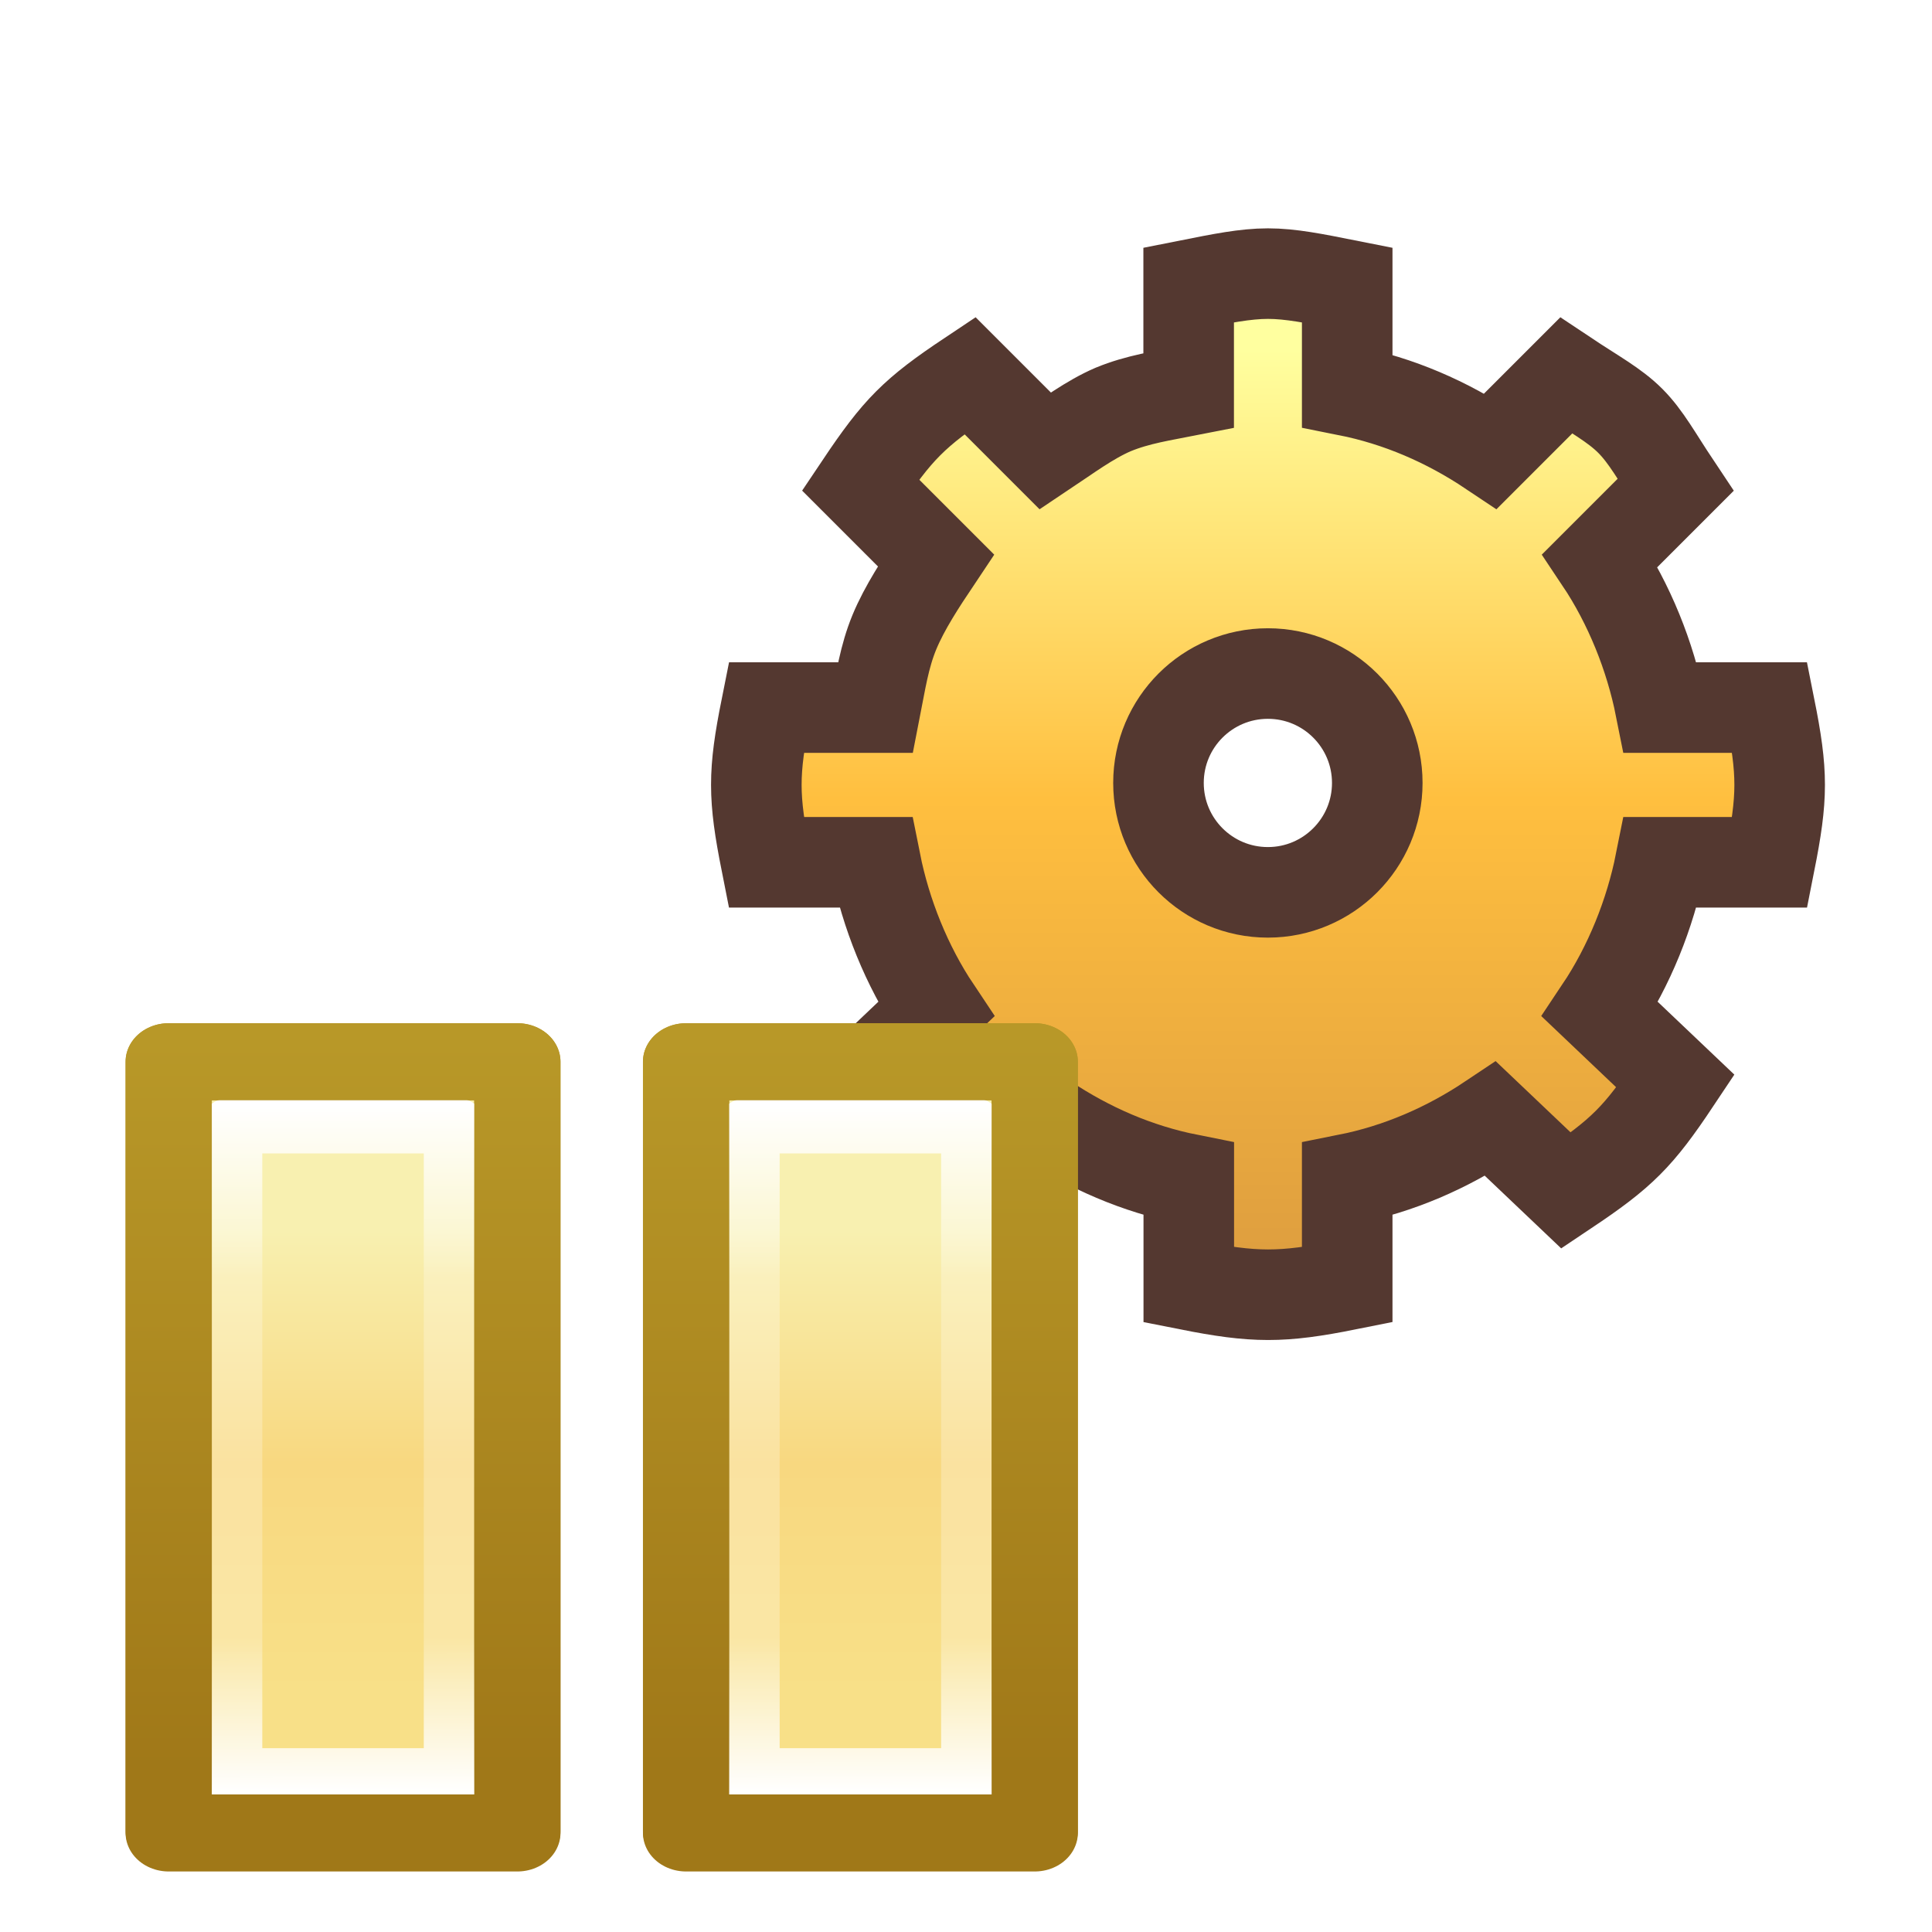<?xml version="1.0" encoding="UTF-8" standalone="no"?>
<!-- Created with Inkscape (http://www.inkscape.org/) -->

<svg
   xmlns:dc="http://purl.org/dc/elements/1.1/"
   xmlns:cc="http://creativecommons.org/ns#"
   xmlns:rdf="http://www.w3.org/1999/02/22-rdf-syntax-ns#"
   xmlns:svg="http://www.w3.org/2000/svg"
   xmlns="http://www.w3.org/2000/svg"
   xmlns:xlink="http://www.w3.org/1999/xlink"
   xmlns:sodipodi="http://sodipodi.sourceforge.net/DTD/sodipodi-0.dtd"
   xmlns:inkscape="http://www.inkscape.org/namespaces/inkscape"
   width="16"
   height="16"
   id="svg2"
   version="1.1"
   inkscape:version="0.48.4 r9939"
   sodipodi:docname="threads_obj.svg">
  <defs
     id="defs4">
    <linearGradient
       inkscape:collect="always"
       xlink:href="#linearGradient8190-6"
       id="linearGradient7449"
       gradientUnits="userSpaceOnUse"
       gradientTransform="translate(18.089,1.92e-5)"
       x1="5.777"
       y1="1066.644"
       x2="5.777"
       y2="1054.395" />
    <linearGradient
       inkscape:collect="always"
       xlink:href="#linearGradient8198-1"
       id="linearGradient7447"
       gradientUnits="userSpaceOnUse"
       gradientTransform="translate(18.089,1.92e-5)"
       x1="7.262"
       y1="1065.363"
       x2="7.262"
       y2="1057.565" />
    <linearGradient
       id="linearGradient8190-6"
       inkscape:collect="always">
      <stop
         id="stop8192-1"
         offset="0"
         style="stop-color:#a07818;stop-opacity:1;" />
      <stop
         id="stop8194-4"
         offset="1"
         style="stop-color:#b89828;stop-opacity:1" />
    </linearGradient>
    <linearGradient
       id="linearGradient8198-1">
      <stop
         id="stop8200-1"
         offset="0"
         style="stop-color:#f8e088;stop-opacity:1" />
      <stop
         style="stop-color:#f8d880;stop-opacity:1"
         offset="0.5"
         id="stop8206-5" />
      <stop
         id="stop8202-2"
         offset="1"
         style="stop-color:#f8f0b0;stop-opacity:1" />
    </linearGradient>
    <filter
       height="1.162"
       y="-0.081"
       width="1.46"
       x="-0.23"
       id="filter8319-5"
       inkscape:collect="always"
       color-interpolation-filters="sRGB">
      <feGaussianBlur
         id="feGaussianBlur8321-1"
         stdDeviation="0.322"
         inkscape:collect="always" />
    </filter>
    <linearGradient
       id="linearGradient8303-8">
      <stop
         id="stop8305-8"
         offset="0"
         style="stop-color:#ffffff;stop-opacity:1;" />
      <stop
         style="stop-color:#ffffff;stop-opacity:0.25"
         offset="0.25"
         id="stop8313-2" />
      <stop
         style="stop-color:#ffffff;stop-opacity:0.251"
         offset="0.775"
         id="stop8311-4" />
      <stop
         id="stop8307-5"
         offset="1"
         style="stop-color:#ffffff;stop-opacity:1" />
    </linearGradient>
    <linearGradient
       gradientTransform="translate(18.089,5.71e-5)"
       gradientUnits="userSpaceOnUse"
       y2="1066.988"
       x2="5.977"
       y1="1055.452"
       x1="5.949"
       id="linearGradient8309-4"
       xlink:href="#linearGradient8303-8"
       inkscape:collect="always" />
    <linearGradient
       id="linearGradient8190-8-4"
       inkscape:collect="always">
      <stop
         id="stop8192-2-0"
         offset="0"
         style="stop-color:#a07818;stop-opacity:1;" />
      <stop
         id="stop8194-7-9"
         offset="1"
         style="stop-color:#b89828;stop-opacity:1" />
    </linearGradient>
    <linearGradient
       inkscape:collect="always"
       xlink:href="#linearGradient8190-8-4"
       id="linearGradient8230-17"
       gradientUnits="userSpaceOnUse"
       x1="5.777"
       y1="1066.644"
       x2="5.777"
       y2="1054.395"
       gradientTransform="translate(18.089,3.22e-5)" />
    <filter
       height="1.162"
       y="-0.081"
       width="1.46"
       x="-0.23"
       id="filter8319"
       inkscape:collect="always">
      <feGaussianBlur
         id="feGaussianBlur8321"
         stdDeviation="0.322"
         inkscape:collect="always" />
    </filter>
    <linearGradient
       gradientTransform="translate(10.337,0)"
       gradientUnits="userSpaceOnUse"
       y2="1066.988"
       x2="5.977"
       y1="1055.452"
       x1="5.949"
       id="linearGradient8309"
       xlink:href="#linearGradient8303"
       inkscape:collect="always" />
    <linearGradient
       inkscape:collect="always"
       xlink:href="#linearGradient8190-8"
       id="linearGradient8230"
       gradientUnits="userSpaceOnUse"
       x1="5.777"
       y1="1066.644"
       x2="5.777"
       y2="1054.395"
       gradientTransform="translate(10.337,1.92e-5)" />
    <linearGradient
       id="linearGradient8190-8"
       inkscape:collect="always">
      <stop
         id="stop8192-2"
         offset="0"
         style="stop-color:#a07818;stop-opacity:1;" />
      <stop
         id="stop8194-7"
         offset="1"
         style="stop-color:#b89828;stop-opacity:1" />
    </linearGradient>
    <linearGradient
       gradientTransform="translate(10.337,0)"
       gradientUnits="userSpaceOnUse"
       y2="1057.565"
       x2="7.262"
       y1="1065.363"
       x1="7.262"
       id="linearGradient8204"
       xlink:href="#linearGradient8198"
       inkscape:collect="always" />
    <linearGradient
       gradientTransform="translate(10.337,0)"
       gradientUnits="userSpaceOnUse"
       y2="1054.395"
       x2="5.777"
       y1="1066.644"
       x1="5.777"
       id="linearGradient8196"
       xlink:href="#linearGradient8190"
       inkscape:collect="always" />
    <linearGradient
       id="linearGradient8190"
       inkscape:collect="always">
      <stop
         id="stop8192"
         offset="0"
         style="stop-color:#a07818;stop-opacity:1;" />
      <stop
         id="stop8194"
         offset="1"
         style="stop-color:#b89828;stop-opacity:1" />
    </linearGradient>
    <linearGradient
       id="linearGradient8198">
      <stop
         id="stop8200"
         offset="0"
         style="stop-color:#f8e088;stop-opacity:1" />
      <stop
         style="stop-color:#f8d880;stop-opacity:1"
         offset="0.5"
         id="stop8206" />
      <stop
         id="stop8202"
         offset="1"
         style="stop-color:#f8f0b0;stop-opacity:1" />
    </linearGradient>
    <linearGradient
       id="linearGradient8303">
      <stop
         id="stop8305"
         offset="0"
         style="stop-color:#ffffff;stop-opacity:1;" />
      <stop
         style="stop-color:#ffffff;stop-opacity:0.25"
         offset="0.25"
         id="stop8313" />
      <stop
         style="stop-color:#ffffff;stop-opacity:0.251"
         offset="0.775"
         id="stop8311" />
      <stop
         id="stop8307"
         offset="1"
         style="stop-color:#ffffff;stop-opacity:1" />
    </linearGradient>
    <linearGradient
       id="linearGradient5281-7">
      <stop
         style="stop-color:#df9f3f;stop-opacity:1"
         offset="0"
         id="stop5283-0" />
      <stop
         id="stop5289-6"
         offset="0.5"
         style="stop-color:#ffbf3f;stop-opacity:1" />
      <stop
         style="stop-color:#ffff9f;stop-opacity:1"
         offset="1"
         id="stop5285-8" />
    </linearGradient>
    <linearGradient
       inkscape:collect="always"
       id="linearGradient5291">
      <stop
         style="stop-color:#543830;stop-opacity:1"
         offset="0"
         id="stop5293" />
      <stop
         style="stop-color:#543830;stop-opacity:1"
         offset="1"
         id="stop5295" />
    </linearGradient>
    <linearGradient
       y2="3.946"
       x2="31.544"
       y1="11.384"
       x1="31.544"
       gradientTransform="translate(-20.969,1035.315)"
       gradientUnits="userSpaceOnUse"
       id="linearGradient11768"
       xlink:href="#linearGradient5281-7"
       inkscape:collect="always" />
    <linearGradient
       y2="3.579"
       x2="35.169"
       y1="11.447"
       x1="35.169"
       gradientTransform="translate(-20.969,1035.315)"
       gradientUnits="userSpaceOnUse"
       id="linearGradient11770"
       xlink:href="#linearGradient5291"
       inkscape:collect="always" />
    <mask
       maskUnits="userSpaceOnUse"
       id="mask14322">
      <path
         style="fill:#ffffff;fill-opacity:1;stroke:#ffffff;stroke-width:0.741;stroke-miterlimit:4;stroke-opacity:1;stroke-dasharray:none;display:inline"
         d="m 16.225,1030.384 c -0.262,2e-4 -0.537,0.063 -0.919,0.147 l 0,1.372 c -0.299,0.066 -0.591,0.113 -0.875,0.245 -0.272,0.13 -0.544,0.357 -0.788,0.539 l -0.875,-0.981 c -0.647,0.484 -0.836,0.697 -1.269,1.421 l 0.875,0.98 c -0.17,0.284 -0.364,0.613 -0.481,0.931 -0.117,0.318 -0.159,0.645 -0.219,0.98 l -1.269,0 c -0.152,0.855 -0.151,1.155 0,2.01 l 1.269,0 c 0.119,0.67 0.362,1.343 0.7,1.912 l -0.875,0.931 c 0.433,0.725 0.622,0.938 1.269,1.421 l 0.875,-0.931 c 0.507,0.38 1.065,0.651 1.663,0.784 l 0,1.372 c 0.763,0.17 1.075,0.171 1.838,0 l 0,-1.372 c 0.598,-0.133 1.156,-0.405 1.663,-0.784 l 0.875,0.931 c 0.647,-0.485 0.837,-0.697 1.269,-1.421 l -0.875,-0.931 c 0.339,-0.567 0.581,-1.242 0.7,-1.912 l 1.269,0 c 0.151,-0.855 0.152,-1.155 0,-2.01 l -1.269,0 c -0.119,-0.67 -0.361,-1.344 -0.7,-1.912 l 0.875,-0.98 c -0.216,-0.363 -0.34,-0.625 -0.525,-0.833 -0.185,-0.207 -0.42,-0.346 -0.744,-0.588 l -0.875,0.98 c -0.507,-0.38 -1.065,-0.651 -1.663,-0.784 l 0,-1.372 c -0.381,-0.085 -0.657,-0.147 -0.919,-0.147 z m 0,5.196 c 0.701,0 1.269,0.636 1.269,1.421 0,0.785 -0.568,1.421 -1.269,1.421 -0.701,0 -1.269,-0.636 -1.269,-1.421 0,-0.785 0.568,-1.421 1.269,-1.421 z"
         id="path14324"
         inkscape:connector-curvature="0" />
    </mask>
    <filter
       inkscape:collect="always"
       id="filter15098"
       x="-0.18"
       width="1.36"
       y="-0.181"
       height="1.361">
      <feGaussianBlur
         inkscape:collect="always"
         stdDeviation="0.973"
         id="feGaussianBlur15100" />
    </filter>
  </defs>
  <sodipodi:namedview
     id="base"
     pagecolor="#ffffff"
     bordercolor="#666666"
     borderopacity="1.0"
     inkscape:pageopacity="0.0"
     inkscape:pageshadow="2"
     inkscape:zoom="22.627417"
     inkscape:cx="-0.98894398"
     inkscape:cy="13.330147"
     inkscape:document-units="px"
     inkscape:current-layer="layer1"
     showgrid="true"
     inkscape:window-width="1600"
     inkscape:window-height="900"
     inkscape:window-x="0"
     inkscape:window-y="25"
     inkscape:window-maximized="0"
     showguides="true"
     inkscape:guide-bbox="true"
     inkscape:snap-global="false">
    <inkscape:grid
       type="xygrid"
       id="grid3971" />
  </sodipodi:namedview>
  <g
     inkscape:label="Layer 1"
     inkscape:groupmode="layer"
     id="layer1"
     style="display:inline"
     transform="translate(0,-1036.362)">
    <path
       style="fill:url(#linearGradient11768);fill-opacity:1;stroke:url(#linearGradient11770);stroke-width:0.75;stroke-miterlimit:4;stroke-opacity:1;stroke-dasharray:none;display:inline"
       d="m 10.5,1038.628 c -0.187,10e-5 -0.384,0.04 -0.656,0.094 l 0,0.875 c -0.213,0.042 -0.422,0.072 -0.625,0.156 -0.194,0.083 -0.388,0.228 -0.562,0.344 l -0.625,-0.625 c -0.462,0.308 -0.597,0.445 -0.906,0.906 l 0.625,0.625 c -0.121,0.181 -0.26,0.391 -0.344,0.594 -0.084,0.203 -0.114,0.411 -0.156,0.625 l -0.906,0 c -0.109,0.545 -0.108,0.736 0,1.281 l 0.906,0 c 0.085,0.427 0.258,0.857 0.5,1.219 l -0.625,0.594 c 0.309,0.462 0.444,0.598 0.906,0.906 l 0.625,-0.594 c 0.362,0.242 0.761,0.415 1.188,0.5 l 0,0.875 c 0.545,0.108 0.768,0.109 1.312,0 l 0,-0.875 c 0.427,-0.085 0.826,-0.258 1.188,-0.5 l 0.625,0.594 c 0.462,-0.309 0.598,-0.444 0.906,-0.906 l -0.625,-0.594 c 0.242,-0.362 0.415,-0.792 0.5,-1.219 l 0.906,0 c 0.108,-0.545 0.109,-0.736 0,-1.281 l -0.906,0 c -0.085,-0.427 -0.258,-0.857 -0.5,-1.219 l 0.625,-0.625 c -0.154,-0.231 -0.243,-0.399 -0.375,-0.531 -0.132,-0.132 -0.3,-0.221 -0.531,-0.375 l -0.625,0.625 c -0.362,-0.242 -0.761,-0.415 -1.188,-0.5 l 0,-0.875 c -0.272,-0.054 -0.469,-0.094 -0.656,-0.094 z m 0,3.312 c 0.501,0 0.906,0.406 0.906,0.906 0,0.5 -0.406,0.906 -0.906,0.906 -0.501,0 -0.906,-0.406 -0.906,-0.906 0,-0.501 0.406,-0.906 0.906,-0.906 z"
       id="path4059-7-6-6"
       inkscape:connector-curvature="0" />
    <g
       style="display:inline"
       id="layer1-2-0"
       inkscape:label="Layer 1"
       transform="matrix(0.714,0,0,0.638,-1.088,381.686)"
       mask="url(#mask14322)">
      <g
         transform="matrix(0.774,0,0,0.774,-0.809,233.541)"
         inkscape:label="Layer 1"
         id="layer1-0-4"
         style="display:inline;fill:#ffffff;stroke:#ffffff;filter:url(#filter15098);stroke-width:2.872;stroke-miterlimit:4;stroke-dasharray:none">
        <g
           style="display:inline;fill:#ffffff;stroke:#ffffff;stroke-width:2.872;stroke-miterlimit:4;stroke-dasharray:none"
           id="g8159-9"
           transform="translate(-8.22,-12.905)">
          <rect
             y="1054.738"
             x="21.515"
             height="12.905"
             width="5.225"
             id="rect8188-2-8"
             style="fill:#ffffff;fill-opacity:1;stroke:#ffffff;stroke-width:2.872;stroke-linecap:round;stroke-linejoin:round;stroke-miterlimit:4;stroke-opacity:1;stroke-dasharray:none;stroke-dashoffset:0;display:inline" />
          <rect
             y="1054.738"
             x="21.515"
             height="12.934"
             width="5.225"
             id="rect8188-7-2-4"
             style="fill:#ffffff;stroke:#ffffff;stroke-width:2.872;stroke-linecap:round;stroke-linejoin:round;stroke-miterlimit:4;stroke-opacity:1;stroke-dasharray:none;stroke-dashoffset:0;display:inline" />
          <rect
             y="1054.738"
             x="13.762"
             height="12.905"
             width="5.225"
             id="rect8188-9"
             style="fill:#ffffff;fill-opacity:1;stroke:#ffffff;stroke-width:2.872;stroke-linecap:round;stroke-linejoin:round;stroke-miterlimit:4;stroke-opacity:1;stroke-dasharray:none;stroke-dashoffset:0" />
          <rect
             y="1054.738"
             x="13.762"
             height="12.934"
             width="5.225"
             id="rect8188-7-7"
             style="fill:#ffffff;stroke:#ffffff;stroke-width:2.872;stroke-linecap:round;stroke-linejoin:round;stroke-miterlimit:4;stroke-opacity:1;stroke-dasharray:none;stroke-dashoffset:0;display:inline" />
        </g>
      </g>
    </g>
    <g
       style="display:inline"
       id="layer1-2"
       inkscape:label="Layer 1"
       transform="matrix(0.714,0,0,0.638,-1.088,381.686)">
      <g
         transform="matrix(0.774,0,0,0.774,-0.809,233.541)"
         inkscape:label="Layer 1"
         id="layer1-0"
         style="display:inline">
        <g
           style="display:inline"
           id="g8159"
           transform="translate(-8.22,-12.905)">
          <rect
             y="1054.738"
             x="21.515"
             height="12.905"
             width="5.225"
             id="rect8188-2"
             style="fill:url(#linearGradient7447);fill-opacity:1;stroke:url(#linearGradient7449);stroke-width:1.292;stroke-linecap:round;stroke-linejoin:round;stroke-miterlimit:4;stroke-opacity:1;stroke-dasharray:none;stroke-dashoffset:0;display:inline" />
          <rect
             y="1055.808"
             x="22.45"
             height="10.91"
             width="3.355"
             id="rect8188-7-4-3"
             style="fill:none;stroke:url(#linearGradient8309-4);stroke-width:0.935;stroke-linecap:round;stroke-linejoin:round;stroke-miterlimit:4;stroke-opacity:1;stroke-dasharray:none;stroke-dashoffset:0;display:inline;filter:url(#filter8319-5)" />
          <rect
             y="1054.738"
             x="21.515"
             height="12.934"
             width="5.225"
             id="rect8188-7-2"
             style="fill:none;stroke:url(#linearGradient8230-17);stroke-width:1.292;stroke-linecap:round;stroke-linejoin:round;stroke-miterlimit:4;stroke-opacity:1;stroke-dasharray:none;stroke-dashoffset:0;display:inline" />
          <rect
             y="1054.738"
             x="13.762"
             height="12.905"
             width="5.225"
             id="rect8188"
             style="fill:url(#linearGradient8204);fill-opacity:1;stroke:url(#linearGradient8196);stroke-width:1.292;stroke-linecap:round;stroke-linejoin:round;stroke-miterlimit:4;stroke-opacity:1;stroke-dasharray:none;stroke-dashoffset:0" />
          <rect
             y="1055.808"
             x="14.697"
             height="10.91"
             width="3.355"
             id="rect8188-7-4"
             style="fill:none;stroke:url(#linearGradient8309);stroke-width:0.935;stroke-linecap:round;stroke-linejoin:round;stroke-miterlimit:4;stroke-opacity:1;stroke-dasharray:none;stroke-dashoffset:0;display:inline;filter:url(#filter8319)" />
          <rect
             y="1054.738"
             x="13.762"
             height="12.934"
             width="5.225"
             id="rect8188-7"
             style="fill:none;stroke:url(#linearGradient8230);stroke-width:1.292;stroke-linecap:round;stroke-linejoin:round;stroke-miterlimit:4;stroke-opacity:1;stroke-dasharray:none;stroke-dashoffset:0;display:inline" />
        </g>
      </g>
    </g>
  </g>
</svg>
